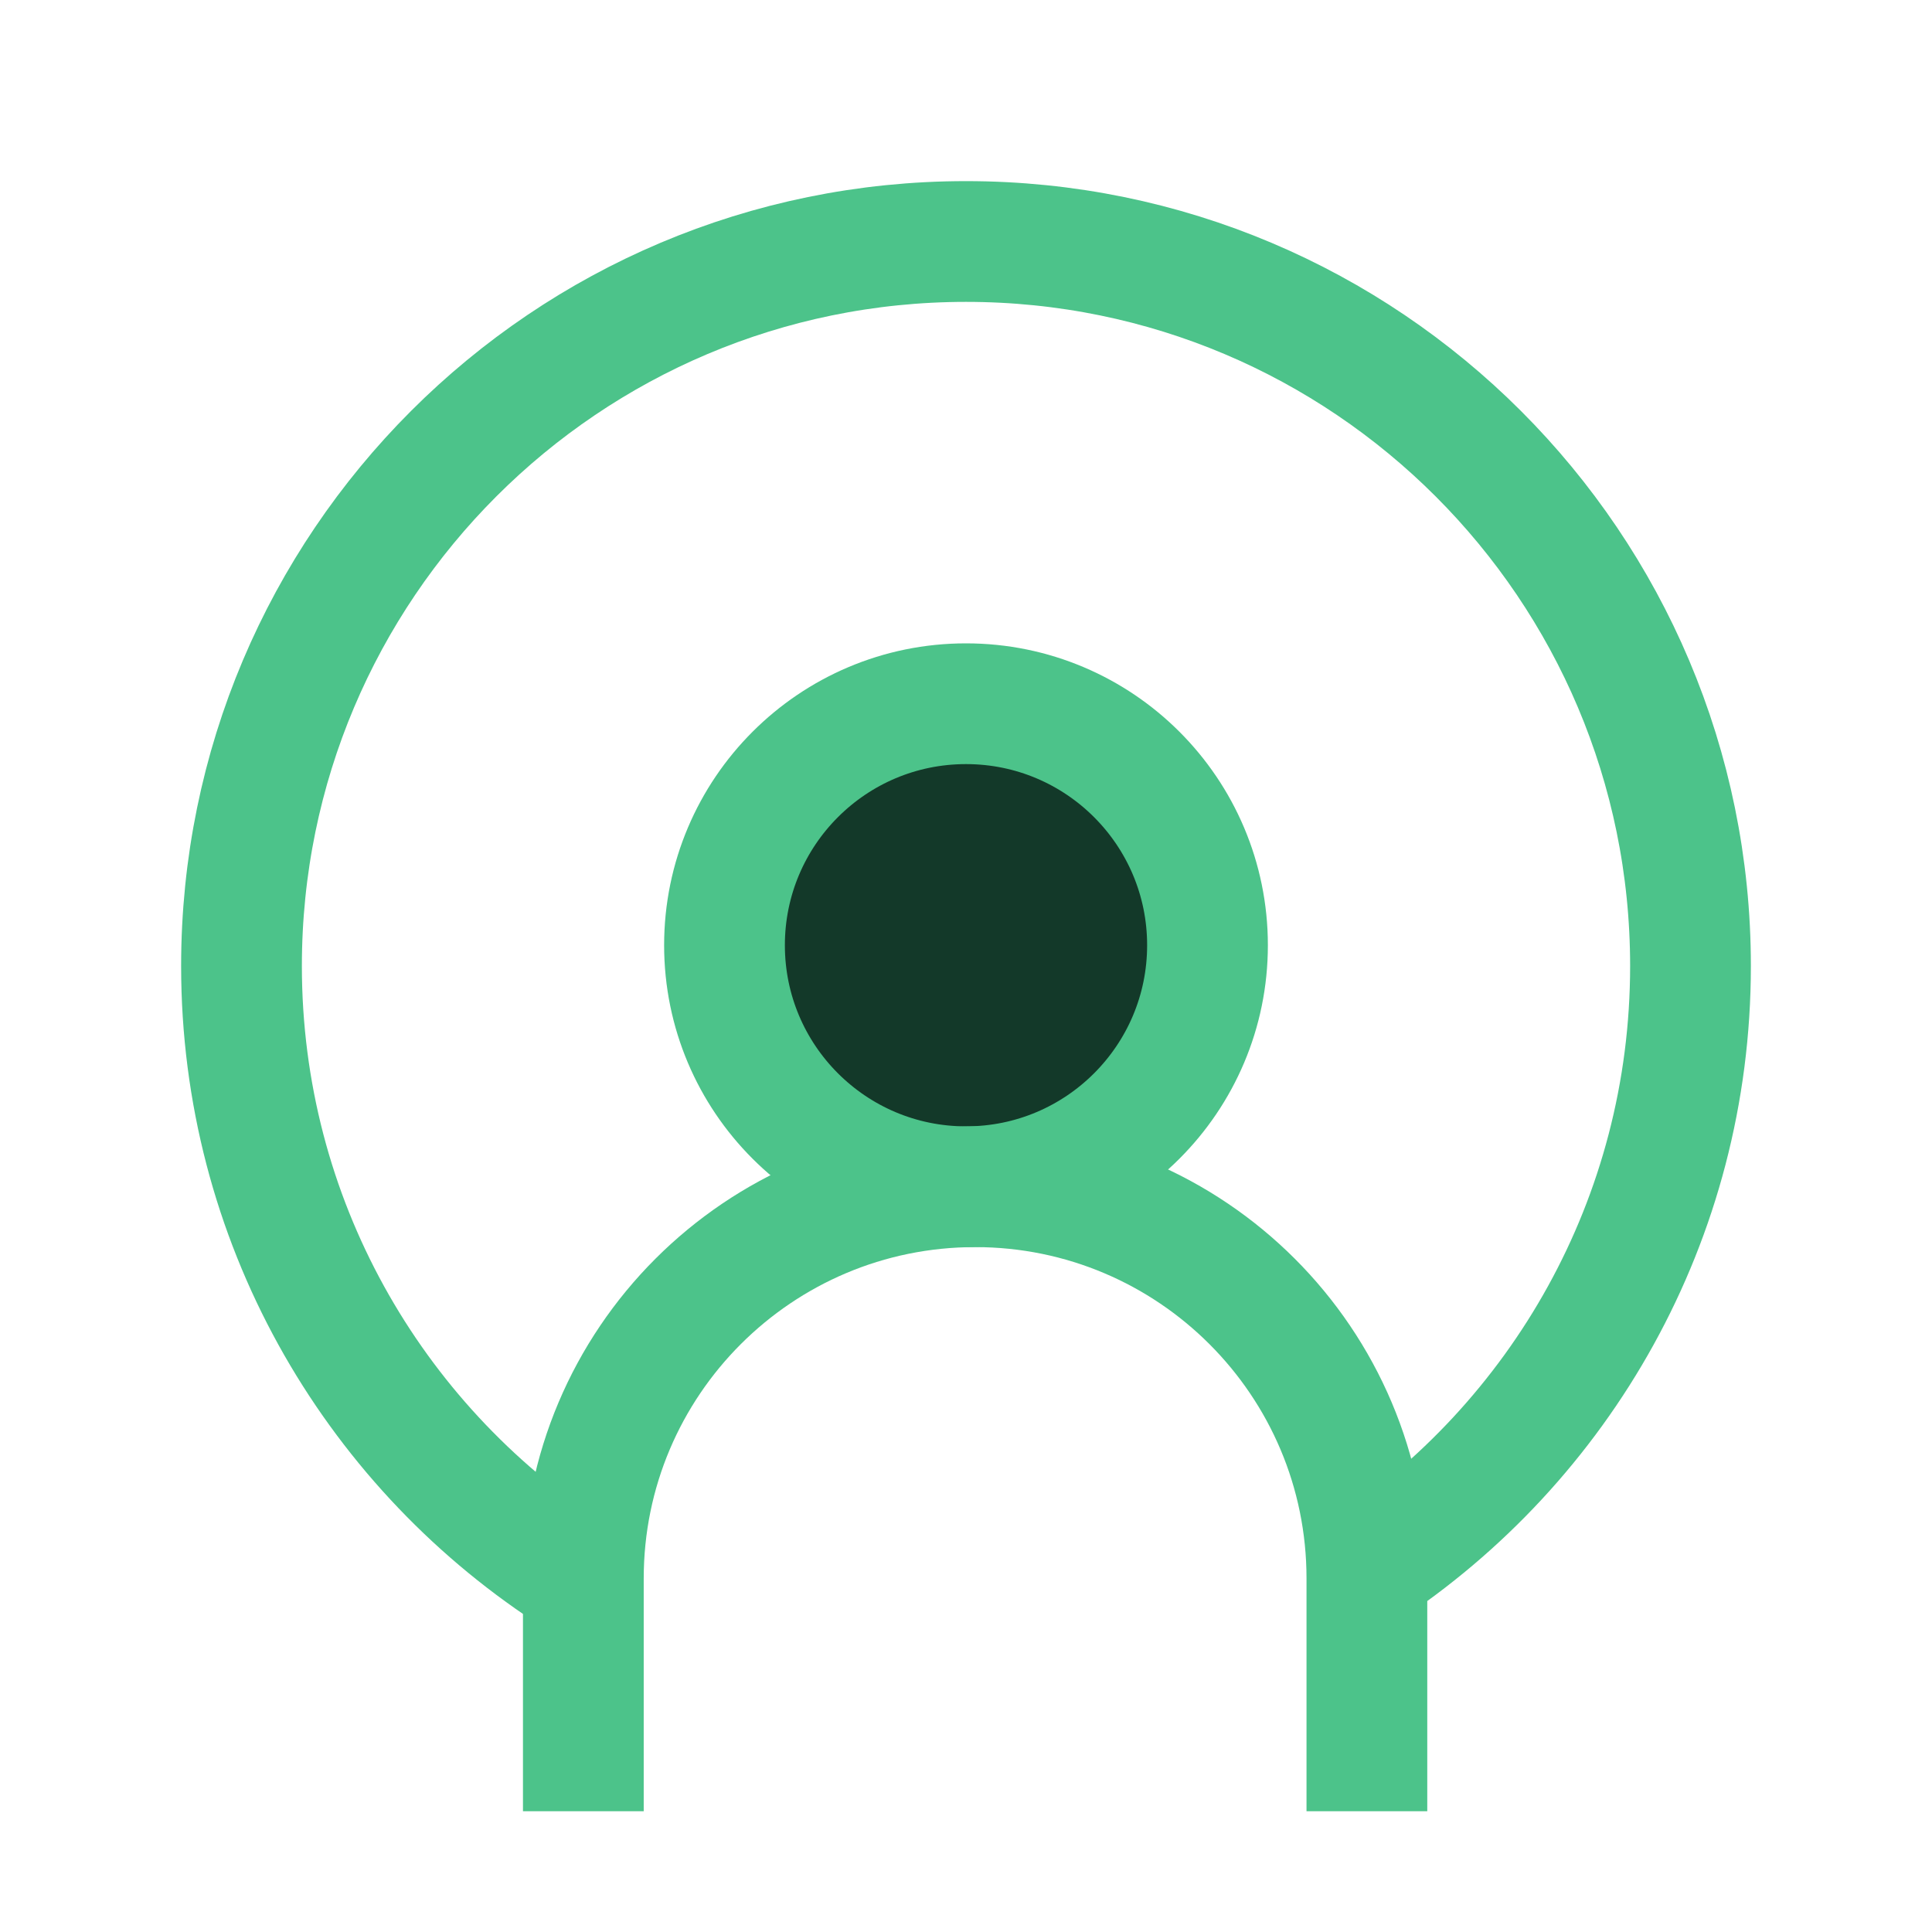 <svg width="16" height="16" viewBox="0 0 16 16" fill="none" xmlns="http://www.w3.org/2000/svg">
<circle cx="8" cy="7.828" r="2" fill="#133929" stroke="#4CC38A" stroke-miterlimit="10" stroke-linejoin="bevel"/>
<path d="M11.32 15V13.072C11.32 11.28 9.867 9.828 8.076 9.828V9.828C6.284 9.828 4.831 11.28 4.831 13.072V15" stroke="#4CC38A" stroke-miterlimit="10" stroke-linejoin="bevel"/>
<path d="M4.71 13.018C3.078 11.946 2 10.099 2 8C2 4.686 4.686 2 8 2C11.314 2 14 4.686 14 8C14 10.099 12.922 11.946 11.29 13.018" stroke="#4CC38A" stroke-miterlimit="10"/>
</svg>
